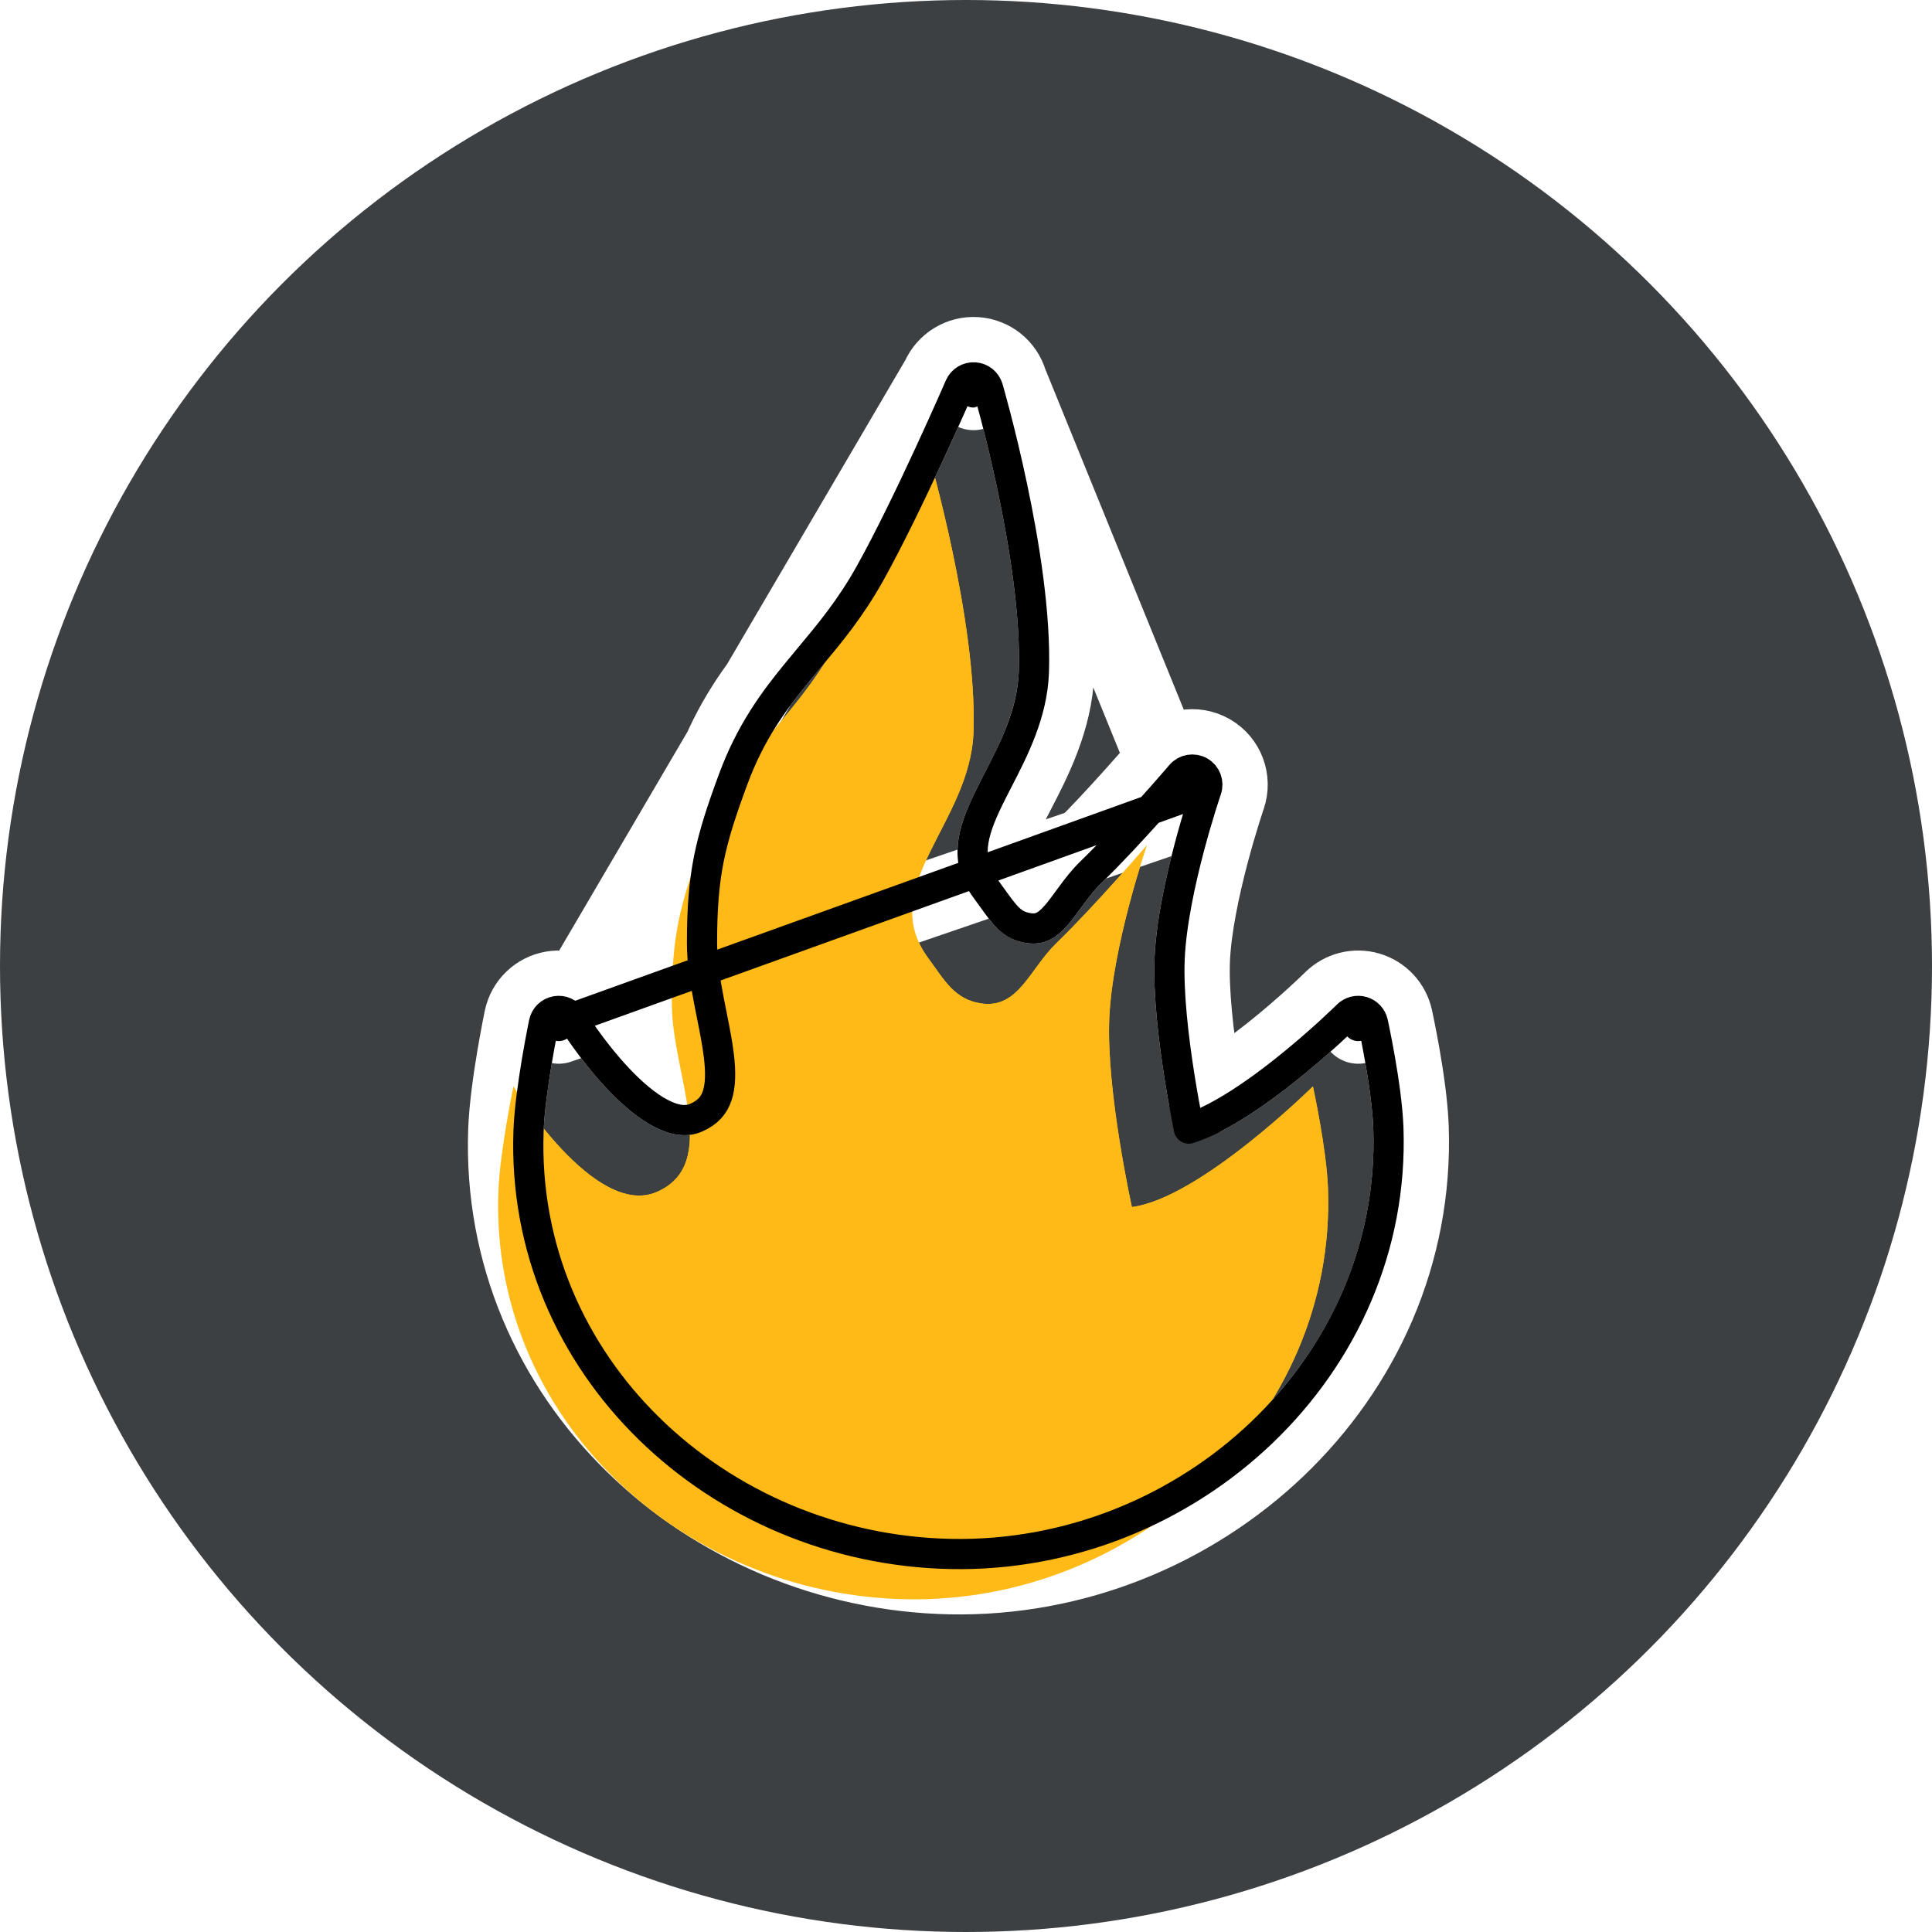 <svg width="128" height="128" viewBox="0 0 128 128" fill="none" xmlns="http://www.w3.org/2000/svg">
<circle cx="64" cy="64" r="64" fill="#3C4043"/>
<g filter="url(#filter0_i_234_459)">
<path d="M36.017 74.971C36.112 72.32 37.016 67.975 37.016 67.975C37.016 67.975 42.393 76.754 46.51 74.971C50.786 73.118 47.51 67.138 47.51 62.478C47.51 58.012 48.017 56.022 49.508 51.984C51.731 45.966 55.376 44.095 58.503 38.492C61.103 33.836 64.499 26 64.499 26C64.499 26 67.749 37.133 67.498 44.489C67.29 50.557 60.984 54.715 64.499 59.48C65.568 60.928 66.219 62.208 67.997 62.478C70.468 62.854 71.213 60.205 72.994 58.481C75.592 55.966 78.991 51.984 78.991 51.984C78.991 51.984 76.696 58.662 76.492 63.478C76.289 68.293 77.991 75.97 77.991 75.97C82.509 75.381 89.984 67.975 89.984 67.975C89.984 67.975 90.888 72.101 90.984 74.752C91.534 89.979 78.234 102.266 63 101.955C48.077 101.65 35.481 89.888 36.017 74.971Z" fill="#FFBA17"/>
</g>
<path d="M37.016 67.975L34.568 67.466C34.777 66.462 35.578 65.688 36.588 65.512C37.597 65.336 38.612 65.795 39.147 66.668L39.148 66.669L39.154 66.68C39.161 66.691 39.173 66.71 39.19 66.737C39.224 66.79 39.276 66.872 39.346 66.978C39.485 67.191 39.692 67.499 39.954 67.865C40.483 68.605 41.212 69.55 42.038 70.427C42.886 71.326 43.725 72.032 44.458 72.42C45.187 72.805 45.456 72.703 45.517 72.677C45.931 72.497 46.025 72.326 46.096 72.111C46.215 71.749 46.261 71.126 46.132 70.083C46.036 69.303 45.875 68.499 45.692 67.58C45.63 67.271 45.566 66.948 45.5 66.609C45.257 65.351 45.01 63.901 45.01 62.478C45.01 60.148 45.142 58.356 45.499 56.579C45.852 54.819 46.409 53.161 47.163 51.118C48.416 47.726 50.085 45.501 51.736 43.494C51.984 43.192 52.229 42.899 52.471 42.608C53.838 40.969 55.108 39.445 56.32 37.274C57.571 35.033 59.037 31.983 60.207 29.451C60.788 28.194 61.288 27.08 61.644 26.281C61.821 25.882 61.962 25.561 62.059 25.342C62.107 25.232 62.144 25.147 62.169 25.09L62.197 25.026L62.204 25.01L62.205 25.006L62.206 25.006L62.206 25.006L37.016 67.975ZM37.016 67.975C34.568 67.466 34.568 67.466 34.568 67.466L34.568 67.466L34.568 67.467L34.567 67.471L34.565 67.482L34.556 67.523C34.549 67.558 34.539 67.609 34.526 67.674C34.5 67.804 34.463 67.991 34.418 68.223C34.329 68.686 34.209 69.332 34.086 70.065C33.846 71.496 33.572 73.382 33.518 74.881C32.926 91.373 46.818 104.125 62.949 104.454C79.472 104.791 94.089 91.468 93.482 74.661C93.427 73.156 93.152 71.321 92.911 69.939C92.787 69.232 92.667 68.612 92.578 68.168C92.533 67.945 92.496 67.766 92.469 67.641C92.463 67.611 92.457 67.584 92.452 67.56C92.447 67.535 92.442 67.513 92.438 67.496L92.43 67.456L92.427 67.445L92.427 67.442L92.427 67.441L92.426 67.44C92.426 67.44 92.426 67.44 89.984 67.975L92.426 67.44C92.231 66.549 91.567 65.836 90.692 65.577C89.818 65.319 88.873 65.557 88.225 66.199L88.225 66.199L88.223 66.201L88.21 66.213L88.155 66.267C88.105 66.316 88.028 66.391 87.927 66.486C87.726 66.678 87.431 66.957 87.061 67.294C86.319 67.971 85.289 68.875 84.131 69.791C82.966 70.713 81.71 71.616 80.514 72.311C80.298 72.437 80.09 72.552 79.89 72.657C79.807 72.188 79.72 71.677 79.635 71.138C79.238 68.641 78.899 65.726 78.99 63.583C79.08 61.453 79.647 58.791 80.235 56.563C80.523 55.47 80.806 54.521 81.016 53.846C81.121 53.509 81.207 53.242 81.267 53.062C81.277 53.029 81.287 52.999 81.296 52.972C81.312 52.925 81.325 52.887 81.334 52.858L81.351 52.809L81.355 52.798L81.355 52.797L37.016 67.975ZM66.899 25.3L64.499 26C66.899 25.3 66.899 25.3 66.9 25.3L66.9 25.301L66.9 25.303L66.903 25.311L66.911 25.339L66.94 25.442C66.966 25.531 67.002 25.66 67.048 25.825C67.139 26.156 67.269 26.633 67.423 27.227C67.731 28.413 68.139 30.073 68.539 31.97C69.328 35.709 70.133 40.578 69.996 44.574C69.89 47.694 68.444 50.477 67.4 52.488C67.198 52.877 67.01 53.238 66.851 53.566C66.293 54.714 66.004 55.524 65.946 56.197C65.898 56.746 65.994 57.295 66.511 57.996C66.66 58.197 66.798 58.392 66.922 58.567L66.964 58.626C67.075 58.781 67.171 58.917 67.266 59.048C67.483 59.345 67.639 59.538 67.776 59.68C67.986 59.896 68.117 59.968 68.373 60.007C68.418 60.013 68.446 60.014 68.46 60.014C68.498 59.993 68.624 59.908 68.862 59.633C69.073 59.389 69.266 59.126 69.528 58.768C69.611 58.655 69.701 58.533 69.8 58.398C70.174 57.894 70.655 57.266 71.255 56.684C72.489 55.49 73.941 53.919 75.105 52.621C75.683 51.977 76.181 51.41 76.534 51.004C76.71 50.801 76.85 50.64 76.945 50.529L77.054 50.403L77.081 50.371L77.088 50.363L77.089 50.361L77.089 50.361L66.899 25.3ZM66.899 25.3C66.604 24.288 65.707 23.571 64.656 23.505C63.604 23.439 62.625 24.039 62.206 25.006L66.899 25.3ZM80.23 49.813C81.273 50.409 81.745 51.661 81.355 52.796L80.23 49.813ZM80.23 49.813C79.188 49.218 77.869 49.448 77.089 50.361L80.23 49.813Z" stroke="white" stroke-width="5" stroke-linejoin="round"/>
<g filter="url(#filter1_i_234_459)">
<path d="M36.017 74.971C36.112 72.32 37.016 67.975 37.016 67.975C37.016 67.975 42.393 76.754 46.51 74.971C50.786 73.118 47.51 67.138 47.51 62.478C47.51 58.012 48.017 56.022 49.508 51.984C51.731 45.966 55.376 44.095 58.503 38.492C61.103 33.836 64.499 26 64.499 26C64.499 26 67.749 37.133 67.498 44.489C67.29 50.557 60.984 54.715 64.499 59.48C65.568 60.928 66.219 62.208 67.997 62.478C70.468 62.854 71.213 60.205 72.994 58.481C75.592 55.966 78.991 51.984 78.991 51.984C78.991 51.984 76.696 58.662 76.492 63.478C76.289 68.293 77.991 75.97 77.991 75.97C82.509 75.381 89.984 67.975 89.984 67.975C89.984 67.975 90.888 72.101 90.984 74.752C91.534 89.979 78.234 102.266 63 101.955C48.077 101.65 35.481 89.888 36.017 74.971Z" fill="#FFBA17"/>
</g>
<path d="M37.868 67.452C37.869 67.452 37.869 67.453 37.869 67.453L37.869 67.453L37.871 67.456L37.881 67.472C37.89 67.486 37.904 67.509 37.922 67.539C37.96 67.598 38.017 67.687 38.091 67.8C38.24 68.028 38.459 68.352 38.734 68.737C39.286 69.51 40.058 70.513 40.947 71.456C41.844 72.407 42.814 73.248 43.757 73.746C44.699 74.243 45.471 74.331 46.113 74.053C46.92 73.703 47.316 73.202 47.52 72.58C47.745 71.899 47.758 71.01 47.621 69.9C47.517 69.059 47.341 68.179 47.154 67.243C47.094 66.943 47.033 66.637 46.973 66.325C46.731 65.075 46.51 63.746 46.51 62.478C46.51 60.206 46.639 58.521 46.969 56.874C47.299 55.234 47.821 53.667 48.57 51.638C49.738 48.475 51.286 46.402 52.894 44.447C53.133 44.157 53.372 43.871 53.61 43.585C54.98 41.943 56.345 40.307 57.63 38.005C58.91 35.712 60.396 32.618 61.568 30.08C62.153 28.815 62.657 27.695 63.014 26.891C63.193 26.489 63.335 26.166 63.433 25.944C63.481 25.833 63.519 25.747 63.544 25.689L63.572 25.624L63.58 25.608L63.581 25.604L63.582 25.602L63.582 25.602L64.499 26M37.868 67.452L79.936 52.309C80.093 51.855 79.904 51.354 79.487 51.116C79.07 50.878 78.542 50.97 78.23 51.335L78.23 51.335L78.23 51.336L78.228 51.338L78.221 51.346L78.193 51.379L78.082 51.508C77.985 51.62 77.843 51.784 77.665 51.989C77.308 52.399 76.805 52.971 76.222 53.622C75.052 54.927 73.572 56.53 72.299 57.762C71.791 58.253 71.37 58.798 71.005 59.291C70.921 59.405 70.84 59.516 70.762 59.622C70.489 59.995 70.251 60.32 69.998 60.613C69.679 60.982 69.4 61.222 69.123 61.36C68.868 61.487 68.567 61.553 68.148 61.489C67.061 61.324 66.627 60.721 65.77 59.528C65.628 59.331 65.474 59.117 65.304 58.886C64.57 57.891 64.373 56.98 64.452 56.067C64.535 55.105 64.93 54.087 65.502 52.91C65.689 52.526 65.896 52.125 66.111 51.707C67.157 49.682 68.403 47.267 68.497 44.523C68.627 40.718 67.855 35.997 67.071 32.28C66.677 30.41 66.275 28.773 65.971 27.603C65.819 27.018 65.692 26.549 65.602 26.226C65.557 26.064 65.522 25.938 65.498 25.853L65.47 25.755L65.462 25.729L65.46 25.723L65.46 25.721L65.46 25.72C65.459 25.72 65.459 25.72 64.499 26M37.868 67.452C37.654 67.103 37.248 66.919 36.845 66.99C36.441 67.06 36.12 67.37 36.037 67.771L37.016 67.975C36.037 67.771 36.037 67.771 36.037 67.771L36.037 67.772L36.037 67.772L36.036 67.775L36.034 67.785L36.026 67.824C36.019 67.857 36.009 67.906 35.996 67.97C35.971 68.096 35.935 68.279 35.891 68.507C35.804 68.961 35.686 69.595 35.566 70.313C35.327 71.736 35.067 73.54 35.017 74.935C34.459 90.482 47.574 102.64 62.98 102.954C78.729 103.276 92.556 90.575 91.983 74.716C91.932 73.318 91.672 71.568 91.433 70.197C91.312 69.506 91.195 68.898 91.107 68.464C91.063 68.246 91.027 68.072 91.002 67.951C90.989 67.891 90.979 67.844 90.972 67.811L90.964 67.775L90.962 67.765L90.961 67.762L90.961 67.761L90.961 67.761C90.961 67.761 90.961 67.761 89.984 67.975L90.961 67.761C90.883 67.405 90.617 67.119 90.267 67.016C89.918 66.912 89.539 67.008 89.28 67.264L89.28 67.265L89.276 67.268L89.262 67.283L89.201 67.342C89.148 67.394 89.068 67.472 88.963 67.571C88.755 67.77 88.451 68.056 88.072 68.403C87.312 69.095 86.255 70.023 85.061 70.967C83.865 71.914 82.548 72.863 81.268 73.608C80.359 74.137 79.51 74.537 78.763 74.772C78.746 74.687 78.728 74.597 78.71 74.502C78.555 73.716 78.351 72.619 78.153 71.373C77.754 68.862 77.394 65.822 77.491 63.52C77.588 61.223 78.19 58.434 78.785 56.18C79.08 55.062 79.369 54.091 79.584 53.4C79.691 53.055 79.78 52.781 79.842 52.593C79.873 52.499 79.897 52.428 79.913 52.38L79.931 52.326L79.935 52.313L79.936 52.31L79.936 52.309L37.868 67.452ZM64.499 26L63.582 25.602C63.749 25.216 64.141 24.976 64.562 25.002C64.982 25.028 65.341 25.315 65.459 25.72L64.499 26Z" stroke="black" stroke-width="2" stroke-linejoin="round"/>
<defs>
<filter id="filter0_i_234_459" x="30" y="21" width="66.001" height="86.96" filterUnits="userSpaceOnUse" color-interpolation-filters="sRGB">
<feFlood flood-opacity="0" result="BackgroundImageFix"/>
<feBlend mode="normal" in="SourceGraphic" in2="BackgroundImageFix" result="shape"/>
<feColorMatrix in="SourceAlpha" type="matrix" values="0 0 0 0 0 0 0 0 0 0 0 0 0 0 0 0 0 0 127 0" result="hardAlpha"/>
<feOffset dx="-3" dy="4"/>
<feGaussianBlur stdDeviation="0.5"/>
<feComposite in2="hardAlpha" operator="arithmetic" k2="-1" k3="1"/>
<feColorMatrix type="matrix" values="0 0 0 0 0.875 0 0 0 0 0 0 0 0 0 0 0 0 0 0.25 0"/>
<feBlend mode="normal" in2="shape" result="effect1_innerShadow_234_459"/>
</filter>
<filter id="filter1_i_234_459" x="33" y="24" width="60" height="80.96" filterUnits="userSpaceOnUse" color-interpolation-filters="sRGB">
<feFlood flood-opacity="0" result="BackgroundImageFix"/>
<feBlend mode="normal" in="SourceGraphic" in2="BackgroundImageFix" result="shape"/>
<feColorMatrix in="SourceAlpha" type="matrix" values="0 0 0 0 0 0 0 0 0 0 0 0 0 0 0 0 0 0 127 0" result="hardAlpha"/>
<feOffset dx="-3" dy="4"/>
<feGaussianBlur stdDeviation="0.5"/>
<feComposite in2="hardAlpha" operator="arithmetic" k2="-1" k3="1"/>
<feColorMatrix type="matrix" values="0 0 0 0 0.875 0 0 0 0 0 0 0 0 0 0 0 0 0 0.25 0"/>
<feBlend mode="normal" in2="shape" result="effect1_innerShadow_234_459"/>
</filter>
</defs>
</svg>
